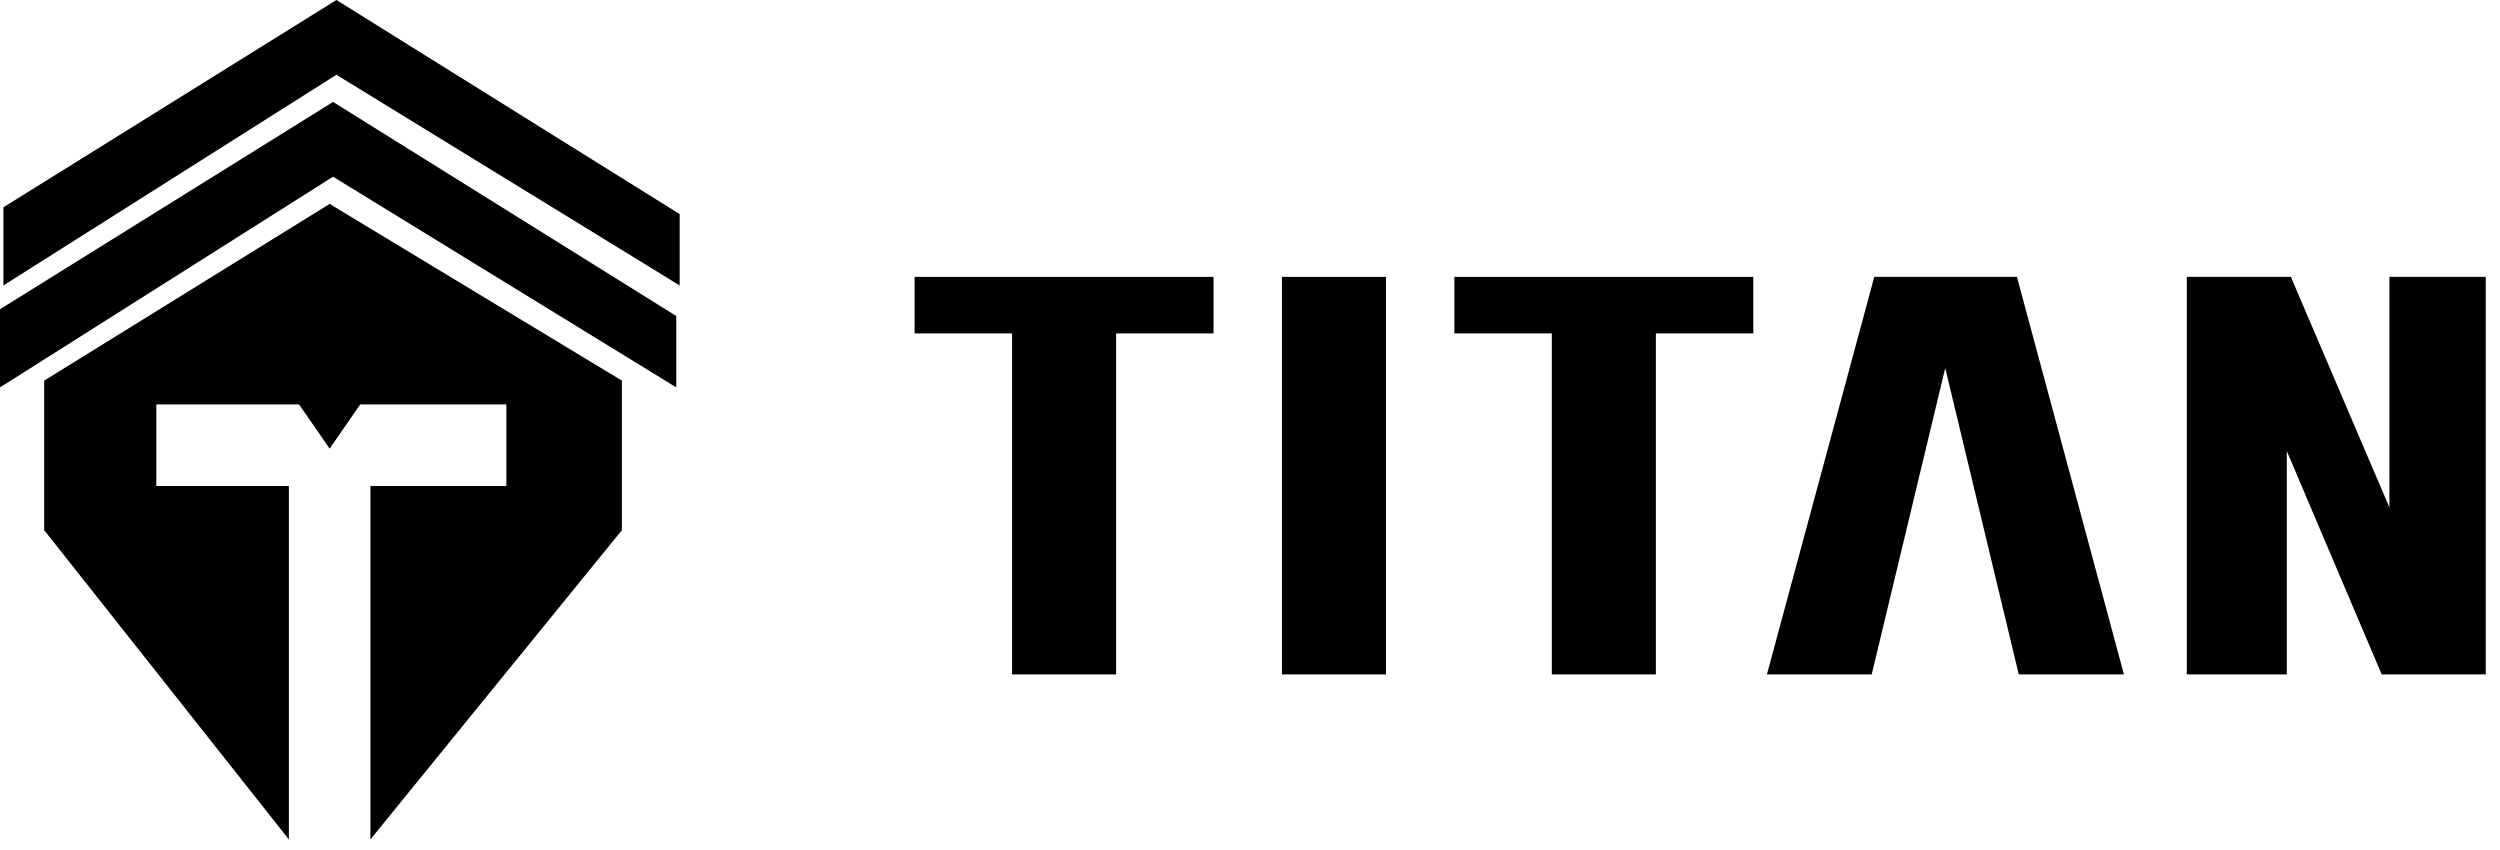 <svg width="147" height="50" viewBox="0 0 147 50" fill="none" xmlns="http://www.w3.org/2000/svg">
<path d="M71.356 16.281V19.605H65.627V39.655H59.509V19.605H53.779V16.281H71.356Z" fill="black"/>
<path d="M75.378 16.281H81.496V39.655H75.378V16.281Z" fill="black"/>
<path d="M103.094 16.281V19.605H97.365V39.655H91.247V19.605H85.517V16.281H103.094Z" fill="black"/>
<path d="M114.38 21.642L110.056 39.655H103.894L110.207 16.281H118.596L124.887 39.655H118.704L114.38 21.642Z" fill="black"/>
<path d="M128.584 16.281H134.703L140.497 29.838V16.281H146.161V39.655H140.043L134.465 26.527V39.655H128.584V16.281Z" fill="black"/>
<path d="M19.383 11.99L2.598 22.381V31.173L16.985 49.357V28.576H9.192V23.78H17.584L19.383 26.378L21.181 23.78H29.774V28.576H21.781V49.357L36.568 31.173V22.381L19.383 11.99Z" fill="black"/>
<path d="M39.765 18.583L19.583 5.994L0 18.183V22.779L19.583 10.39L39.765 22.779V18.583Z" fill="black"/>
<path d="M39.964 12.589L19.782 0L0.199 12.189V16.785L19.782 4.396L39.964 16.785V12.589Z" fill="black"/>
</svg>
